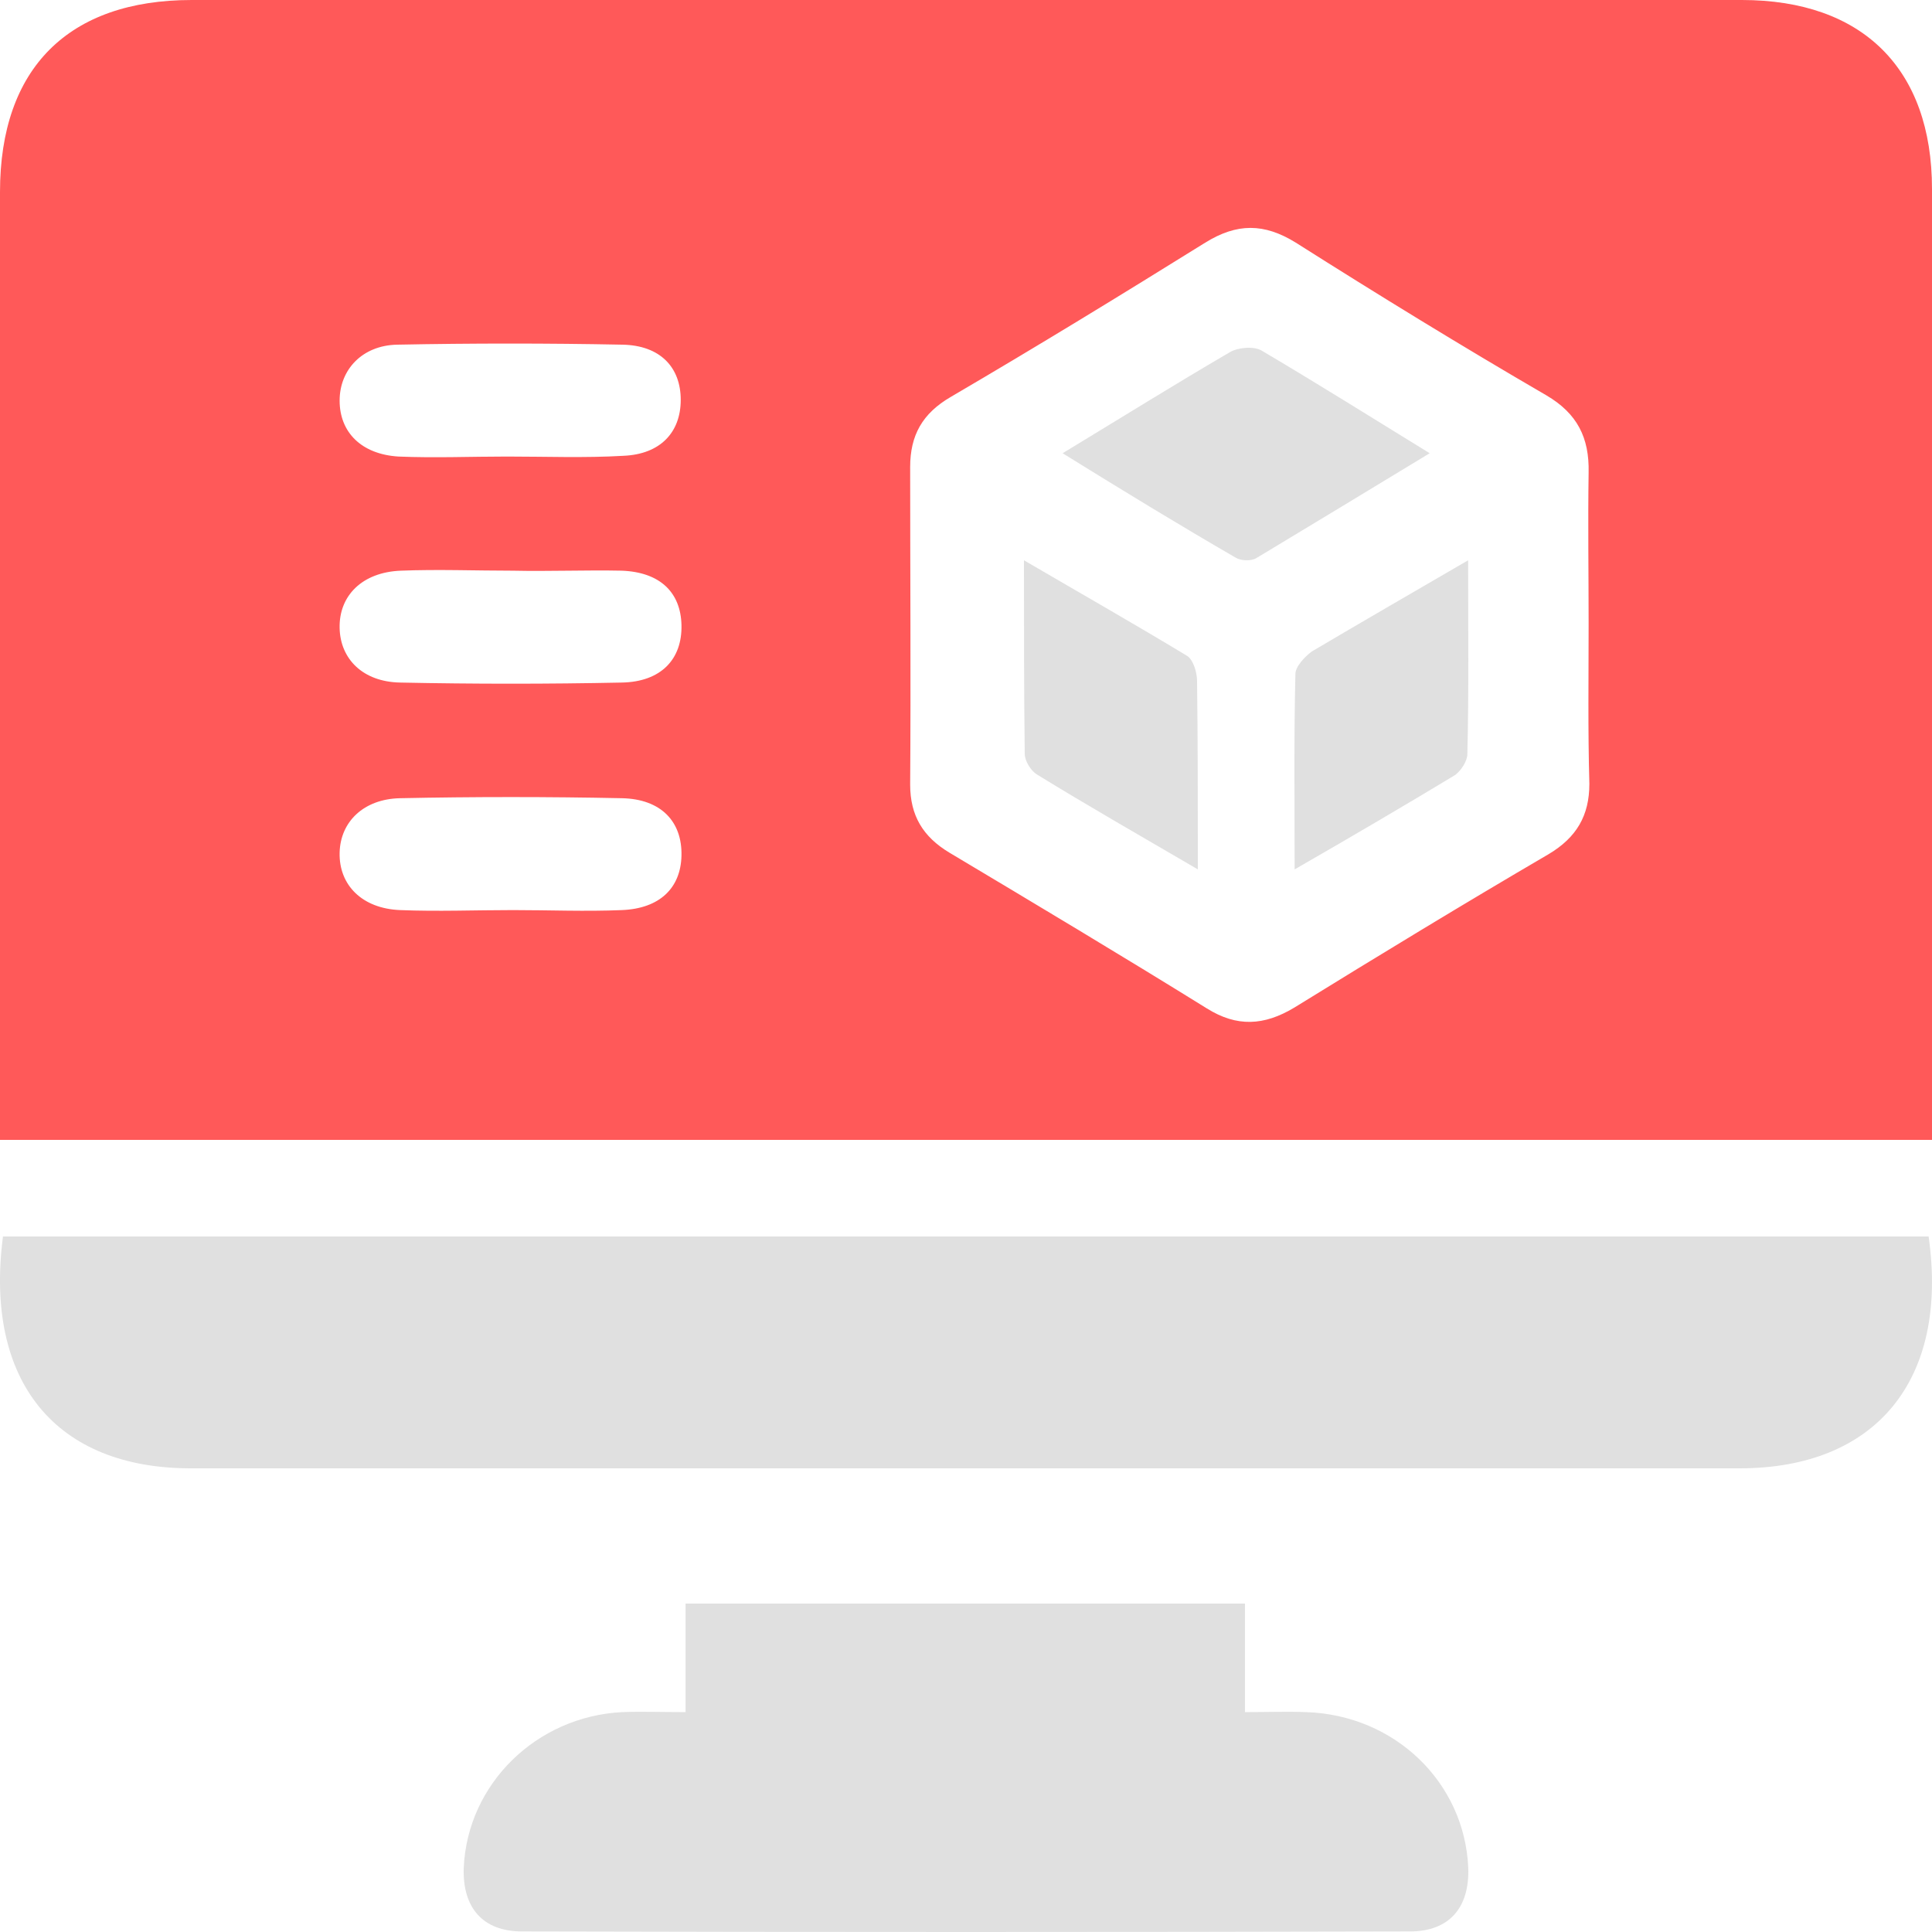 <svg width="52" height="52" viewBox="0 0 52 52" fill="none" xmlns="http://www.w3.org/2000/svg">
<path d="M52 30.68C34.612 30.68 17.367 30.68 0 30.68C0 30.273 0 29.907 0 29.561C0 21.423 0 13.285 0 5.168C0 1.831 1.848 0 5.159 0C19.073 0 32.967 0 46.881 0C50.131 0 52 1.851 52 5.086C52 13.245 52 21.423 52 29.581C52 29.927 52 30.253 52 30.68ZM42.758 16.785C42.758 15.421 42.737 14.079 42.758 12.716C42.778 11.78 42.453 11.129 41.62 10.64C39.345 9.318 37.091 7.934 34.877 6.531C34.023 6.002 33.292 6.002 32.439 6.531C30.184 7.934 27.889 9.338 25.594 10.681C24.822 11.129 24.497 11.719 24.497 12.573C24.497 15.421 24.517 18.27 24.497 21.118C24.497 21.952 24.842 22.522 25.553 22.949C27.869 24.332 30.184 25.716 32.48 27.14C33.292 27.649 34.023 27.608 34.836 27.12C37.111 25.716 39.386 24.332 41.681 22.99C42.433 22.542 42.778 21.952 42.778 21.098C42.737 19.633 42.758 18.209 42.758 16.785ZM13.65 12.288C14.686 12.288 15.742 12.329 16.778 12.268C17.773 12.227 18.322 11.637 18.322 10.762C18.322 9.888 17.773 9.298 16.758 9.277C14.727 9.237 12.716 9.237 10.684 9.277C9.75 9.298 9.141 9.949 9.141 10.783C9.141 11.637 9.73 12.227 10.725 12.288C11.7 12.329 12.675 12.288 13.65 12.288ZM13.812 24.495C14.787 24.495 15.762 24.536 16.738 24.495C17.753 24.454 18.322 23.905 18.342 23.03C18.363 22.115 17.794 21.505 16.738 21.484C14.747 21.443 12.756 21.443 10.766 21.484C9.791 21.505 9.161 22.115 9.141 22.949C9.12 23.824 9.75 24.454 10.766 24.495C11.781 24.536 12.797 24.495 13.812 24.495ZM13.812 15.36C12.797 15.36 11.781 15.32 10.786 15.36C9.75 15.401 9.12 16.032 9.141 16.907C9.161 17.741 9.77 18.351 10.766 18.371C12.756 18.412 14.747 18.412 16.738 18.371C17.794 18.351 18.363 17.741 18.342 16.825C18.322 15.95 17.773 15.401 16.738 15.36C15.762 15.34 14.787 15.381 13.812 15.36Z" fill="#FF5959"/>
<path d="M0.08 33.28C17.397 33.28 34.653 33.28 51.909 33.28C52.458 37.146 50.486 39.52 46.828 39.52C32.946 39.52 19.064 39.52 5.182 39.52C1.503 39.541 -0.428 37.188 0.08 33.28Z" fill="#E0E0E0"/>
<path d="M33.508 43.16C33.508 44.108 33.508 45.016 33.508 46.082C34.111 46.082 34.633 46.062 35.156 46.082C37.548 46.161 39.417 47.977 39.518 50.267C39.558 51.334 39.015 51.985 37.95 51.985C29.99 52.005 22.01 52.005 14.05 51.985C12.985 51.985 12.442 51.334 12.482 50.267C12.583 48.017 14.432 46.2 16.744 46.082C17.266 46.062 17.809 46.082 18.452 46.082C18.452 45.055 18.452 44.108 18.452 43.16C23.517 43.16 28.462 43.16 33.508 43.16Z" fill="#E0E0E0"/>
<path d="M28.6 12.199C30.236 11.207 31.657 10.322 33.099 9.481C33.314 9.352 33.745 9.309 33.96 9.438C35.423 10.301 36.866 11.207 38.48 12.199C36.844 13.191 35.316 14.119 33.809 15.025C33.658 15.111 33.379 15.09 33.249 15.004C31.721 14.119 30.236 13.213 28.6 12.199Z" fill="#E0E0E0"/>
<path d="M39.515 15.08C39.515 16.974 39.535 18.646 39.494 20.298C39.494 20.479 39.328 20.741 39.162 20.862C37.792 21.688 36.422 22.493 34.845 23.4C34.845 21.526 34.824 19.834 34.866 18.142C34.866 17.941 35.115 17.679 35.302 17.538C36.63 16.752 37.958 15.986 39.515 15.08Z" fill="#E0E0E0"/>
<path d="M32.24 23.4C30.659 22.476 29.286 21.692 27.914 20.848C27.747 20.747 27.581 20.486 27.581 20.285C27.56 18.617 27.56 16.949 27.56 15.08C29.141 16.004 30.555 16.808 31.949 17.652C32.115 17.753 32.219 18.094 32.219 18.336C32.24 19.963 32.24 21.571 32.24 23.4Z" fill="#E0E0E0"/>
</svg>
